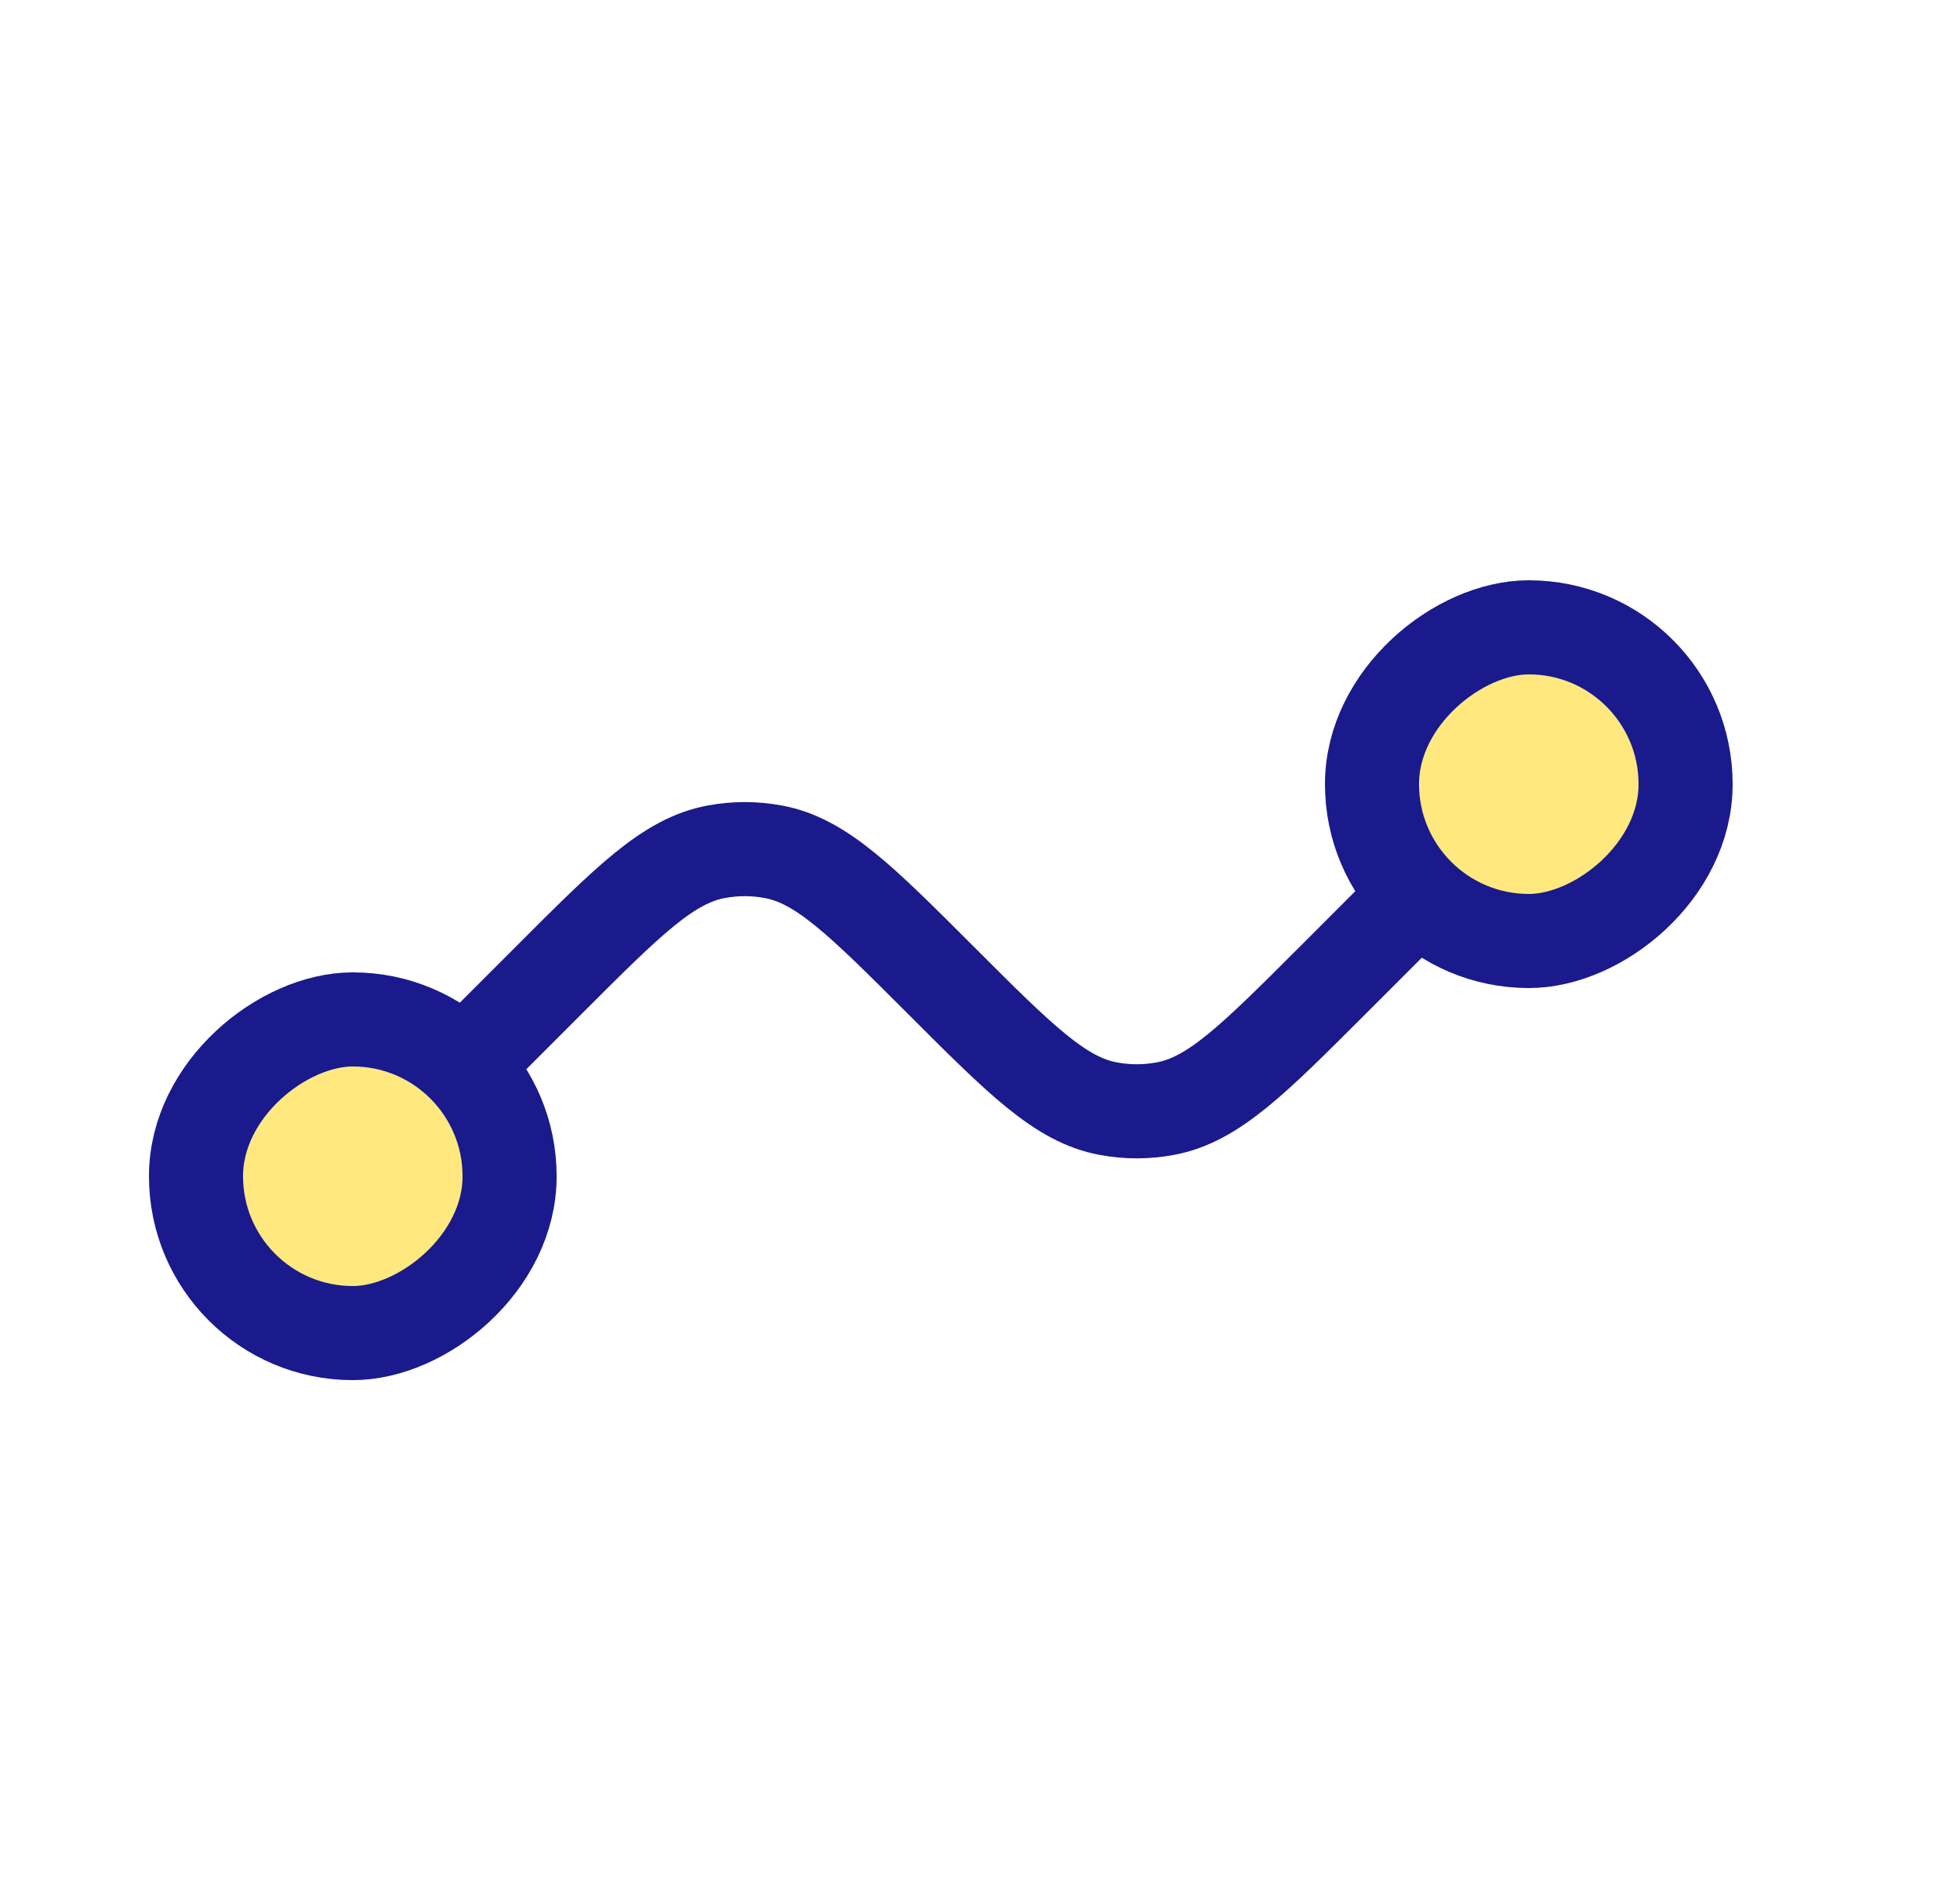 <svg width="25" height="24" viewBox="0 0 25 24" fill="none" xmlns="http://www.w3.org/2000/svg">
<rect x="6.5" y="13" width="4" height="4" rx="2" transform="rotate(90 6.5 13)" fill="#FFD400" fill-opacity="0.5" stroke="#1A1A8D" stroke-width="1.2"/>
<rect x="17.5" y="12" width="4" height="4" rx="2" transform="rotate(-90 17.5 12)" fill="#FFD400" fill-opacity="0.5" stroke="#1A1A8D" stroke-width="1.2"/>
<path d="M18.5 11L17 12.5C15.983 13.517 15.474 14.026 14.863 14.138C14.623 14.183 14.377 14.183 14.137 14.138C13.526 14.026 13.017 13.517 12 12.5V12.5C10.983 11.483 10.474 10.974 9.863 10.862C9.623 10.817 9.377 10.817 9.137 10.862C8.526 10.974 8.017 11.483 7 12.5L5.5 14" stroke="#1A1A8D" stroke-width="1.2"/>
</svg>
